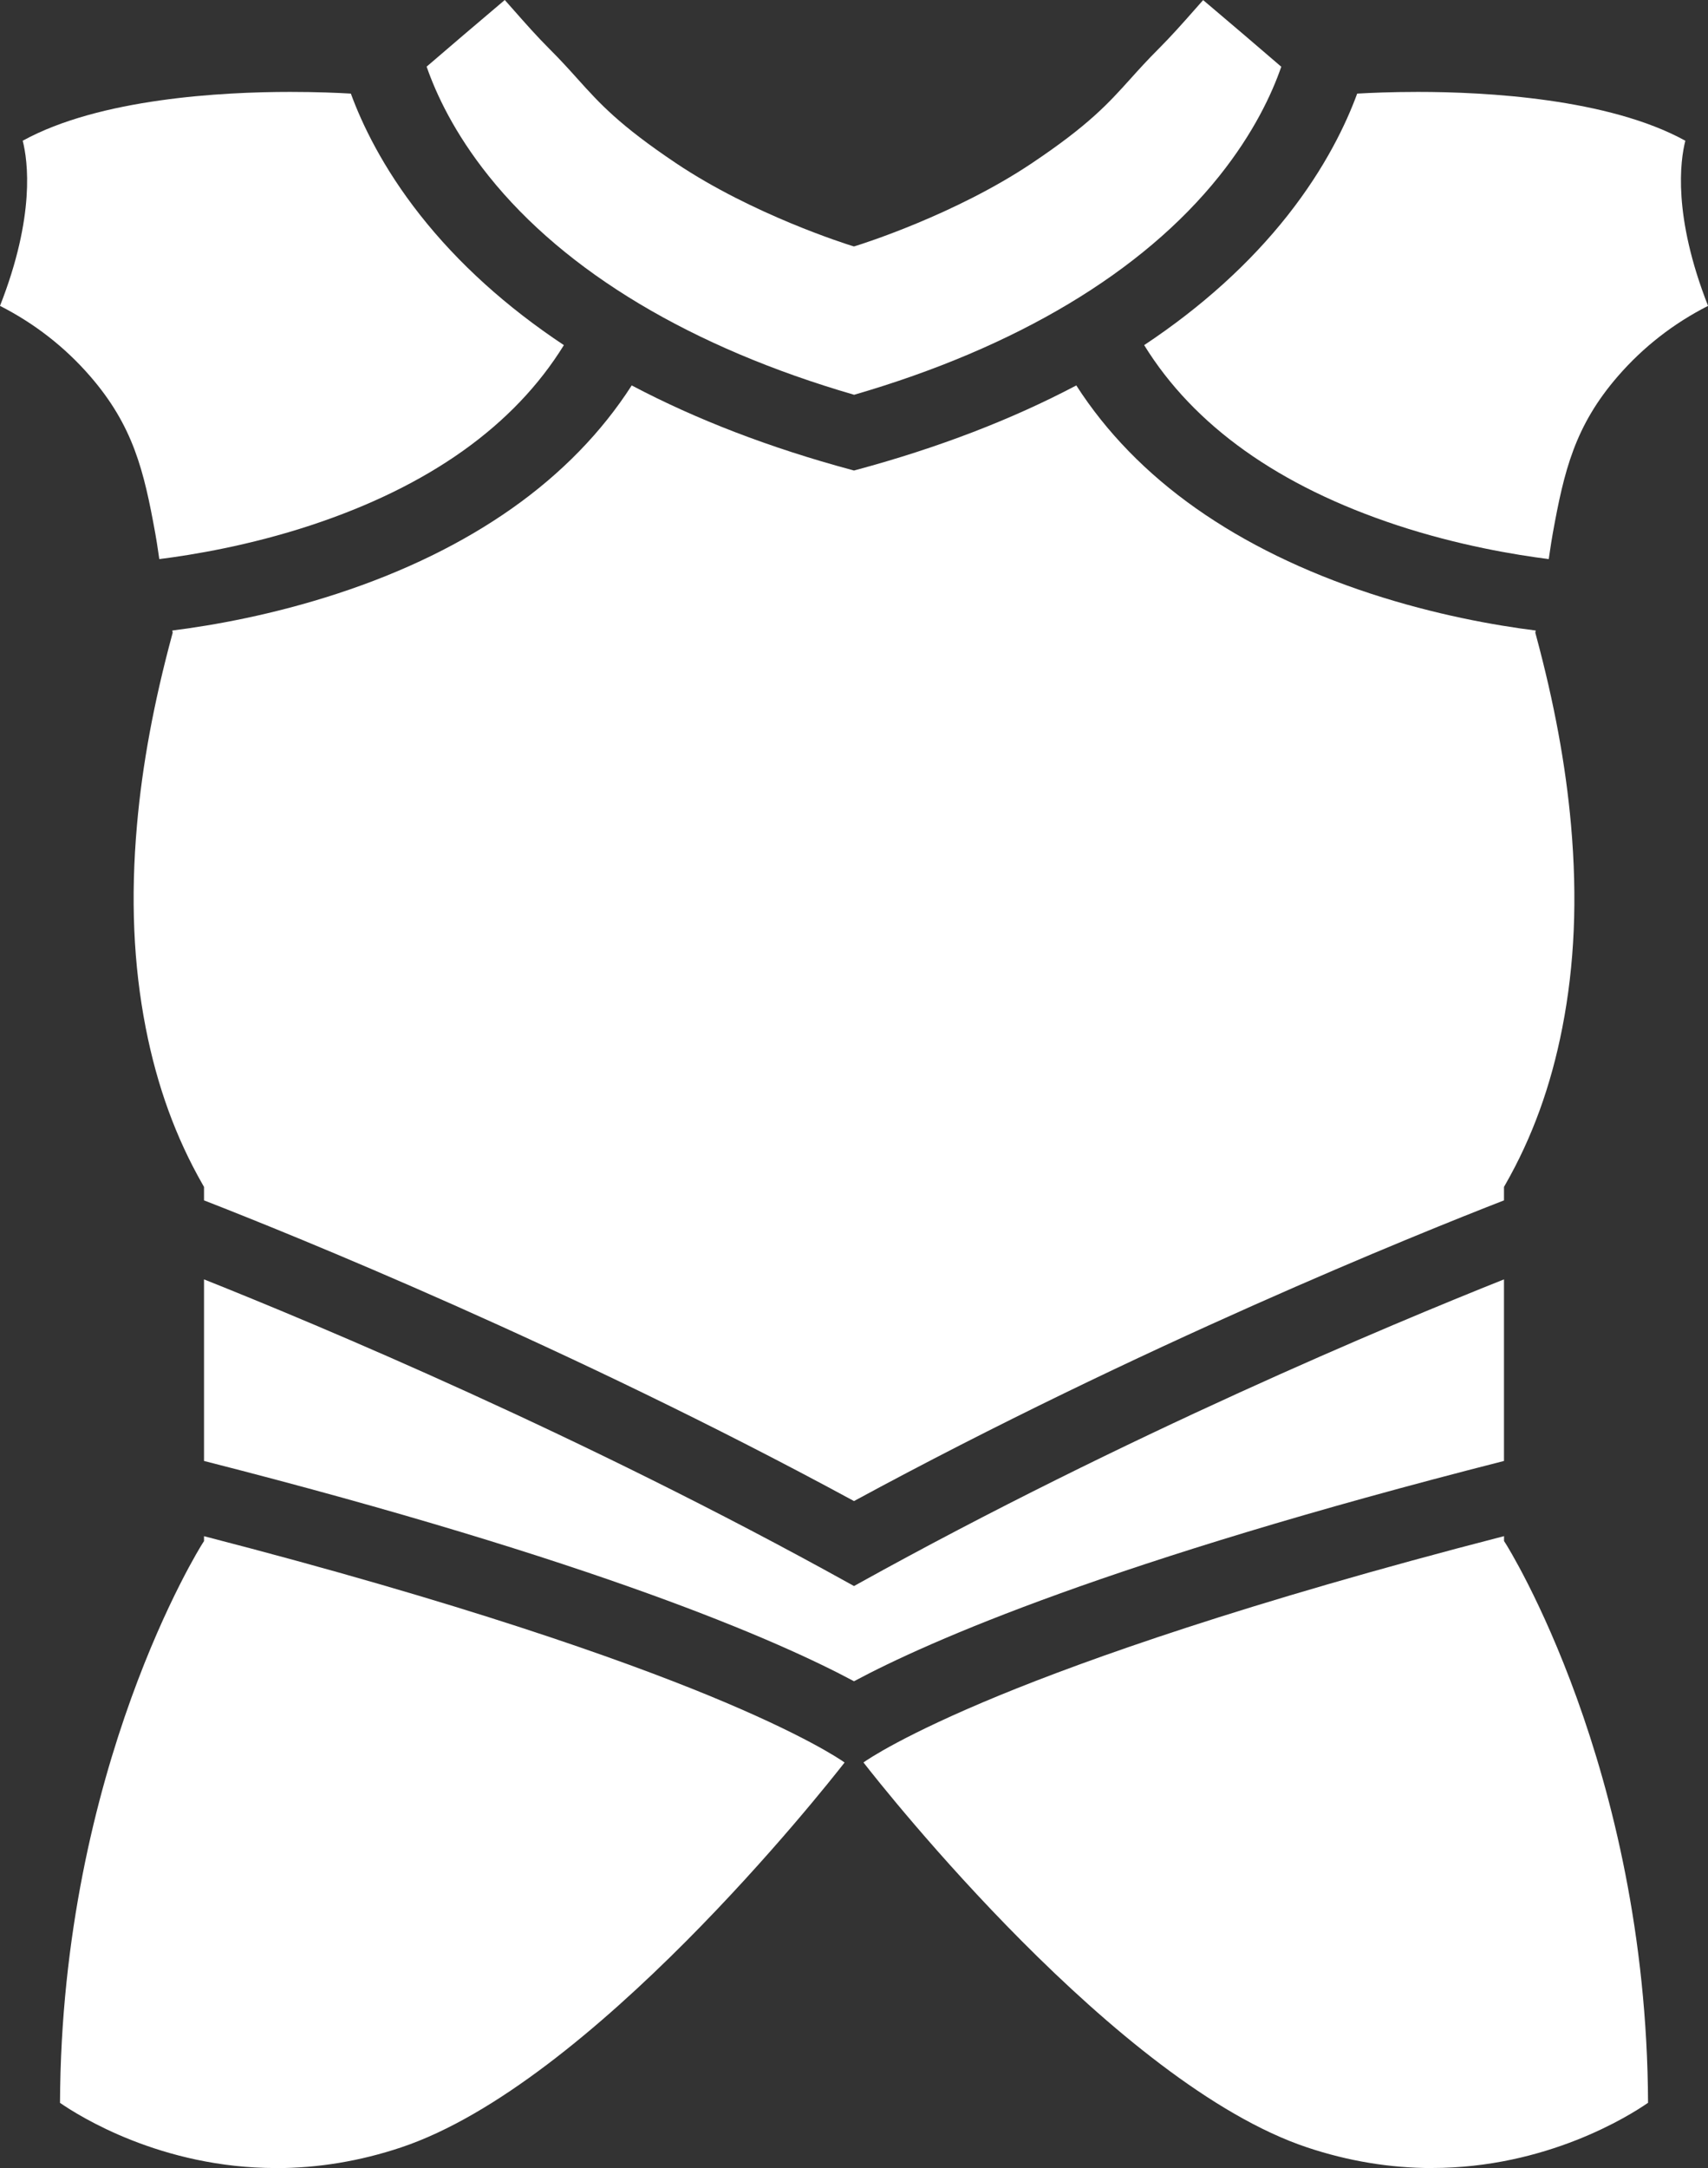 <?xml version="1.0" encoding="UTF-8" standalone="no"?>
<svg
   xmlns:dc="http://purl.org/dc/elements/1.1/"
   xmlns:cc="http://creativecommons.org/ns#"
   xmlns:rdf="http://www.w3.org/1999/02/22-rdf-syntax-ns#"
   xmlns:svg="http://www.w3.org/2000/svg"
   xmlns="http://www.w3.org/2000/svg"
   xmlns:sodipodi="http://sodipodi.sourceforge.net/DTD/sodipodi-0.dtd"
   xmlns:inkscape="http://www.inkscape.org/namespaces/inkscape"
   id="Ebene_2"
   viewBox="0 0 343 435.21"
   version="1.1"
   sodipodi:docname="armor.svg"
   inkscape:version="1.0.2 (e86c870879, 2021-01-15, custom)">
  <rect x="0" y="0" width="343" height="435.21" fill="#333333" stroke="none"/>
  <sodipodi:namedview
     pagecolor="#ffffff"
     bordercolor="#666666"
     borderopacity="1"
     objecttolerance="10"
     gridtolerance="10"
     guidetolerance="10"
     inkscape:pageopacity="0"
     inkscape:pageshadow="2"
     inkscape:window-width="820"
     inkscape:window-height="480"
     id="namedview22"
     showgrid="false"
     inkscape:zoom="2.3161233"
     inkscape:cx="171.5"
     inkscape:cy="217.605"
     inkscape:window-x="0"
     inkscape:window-y="0"
     inkscape:window-maximized="0"
     inkscape:current-layer="Ebene_2" />
  <defs
     id="defs4">
    <style
       id="style2">.cls-1{fill:#1d1d1b;}</style>
  </defs>
  <g
     id="Ebene_6"
     style="fill:#ffffff">
    <g
       id="g18"
       style="fill:#ffffff">
      <path
         class="cls-1"
         d="M31.79,110.88c-.19-1.28-.37-2.53-.6-3.77-2.28-12.61-4.43-21.63-13.13-31.64-5.05-5.81-11.13-10.54-18.06-14.07,7.11-18.09,5.59-29.12,4.56-33.15,15.45-8.5,40.12-9.8,53.7-9.8,5.32,0,9.59,.18,12.2,.34,2.2,6.01,6.34,14.78,13.92,24.39,7.62,9.67,17.33,18.45,28.86,26.1-9.99,16.17-27.08,28.33-50.81,36.16-12.32,4.06-23.77,5.96-30.44,6.79-.07-.44-.13-.9-.2-1.35Z"
         id="path6"
         style="fill:#ffffff" />
      <path
         class="cls-1"
         d="M171.5,79.24c-32.57-9.45-57.92-24.61-73.34-43.88-6.95-8.68-10.59-16.52-12.49-22l.05-.02,.21-.18c4.74-4.09,9.61-8.22,14.32-12.21l1.12-.95c.62,.69,1.23,1.39,1.84,2.08,2.25,2.55,4.57,5.18,7.05,7.66,2.28,2.27,4.02,4.2,5.7,6.07,4.47,4.97,8.34,9.26,19.77,16.93,15.51,10.4,34.38,16.3,35.17,16.55l.59,.18,.59-.18c.79-.25,19.66-6.15,35.17-16.55,11.43-7.66,15.3-11.96,19.77-16.92,1.68-1.87,3.42-3.79,5.7-6.07,2.48-2.48,4.81-5.11,7.06-7.66,.61-.69,1.22-1.38,1.83-2.07l1.21,1.02c4.68,3.97,9.52,8.07,14.23,12.14l.21,.18,.05,.02c-1.9,5.48-5.54,13.31-12.49,22-15.41,19.27-40.77,34.43-73.34,43.88Z"
         id="path8"
         style="fill:#ffffff" />
      <path
         class="cls-1"
         d="M311.02,112.23c-6.67-.84-18.11-2.73-30.44-6.79-23.74-7.83-40.82-19.98-50.81-36.16,11.54-7.66,21.24-16.43,28.86-26.1,7.57-9.61,11.71-18.37,13.92-24.39,2.61-.15,6.88-.34,12.2-.34,13.58,0,38.25,1.3,53.7,9.8-1.03,4.03-2.54,15.06,4.56,33.15-6.93,3.52-13,8.25-18.06,14.07-8.7,10.01-10.85,19.03-13.13,31.64-.22,1.24-.41,2.49-.6,3.77-.07,.45-.13,.9-.2,1.35Z"
         id="path10"
         style="fill:#ffffff" />
      <path
         class="cls-1"
         d="M171.5,301.32c-57.37-31.11-112.88-53.49-130.53-60.36v-2.7l-.26-.46c-5.42-9.48-9.16-19.78-11.45-31.49-2.47-12.68-3.05-26-1.75-40.72,1.06-12.04,3.37-24.52,7.05-38.14l.12-.44-.08-.44c8.25-1.04,20.14-3.15,33.16-7.41,13.36-4.37,25.16-10.13,35.07-17.12,9.93-7,18.01-15.3,24.03-24.67,12.95,6.84,27.78,12.54,44.12,16.94l.52,.14,.52-.14c16.33-4.4,31.17-10.1,44.12-16.94,6.02,9.37,14.09,17.67,24.03,24.67,9.92,6.99,21.72,12.75,35.07,17.12,13.03,4.26,24.91,6.37,33.16,7.41l-.08,.44,.12,.44c3.68,13.62,5.98,26.1,7.05,38.14,1.3,14.73,.73,28.05-1.75,40.72-2.29,11.71-6.03,22.01-11.45,31.49l-.26,.46v2.7c-17.66,6.87-73.17,29.26-130.53,60.36Z"
         id="path12"
         style="fill:#ffffff" />
      <path
         class="cls-1"
         d="M171.5,337.49c-15.11-8.09-51.58-24.11-130.53-44.22v-36.45c22.91,9.13,75.97,31.3,129.56,61.02l.97,.54,.97-.54c53.58-29.71,106.65-51.89,129.56-61.02v36.45c-78.95,20.1-115.42,36.13-130.53,44.22Z"
         id="path14"
         style="fill:#ffffff" />
      <path
         class="cls-1"
         d="M287.56,435.21c-8.41,0-16.86-1.4-25.11-4.16-38.06-12.73-84.79-71.78-89.05-77.26,.74-.53,7.98-5.52,27.4-13.5,17.46-7.16,49.12-18.48,101.24-31.93v.99l.32,.49c.28,.44,28.32,44.93,28.6,112.27-3.71,2.57-20.35,13.09-43.39,13.09h0Zm-232.12,0c-23.1,0-39.68-10.52-43.39-13.09,.28-67.34,28.32-111.82,28.6-112.27l.32-.49v-.99c52.12,13.46,83.78,24.77,101.24,31.93,19.29,7.92,26.58,12.91,27.4,13.5-4.27,5.47-51,64.53-89.05,77.26-8.25,2.76-16.7,4.16-25.11,4.16Z"
         id="path16"
         style="fill:#ffffff" />
    </g>
  </g>
</svg>
